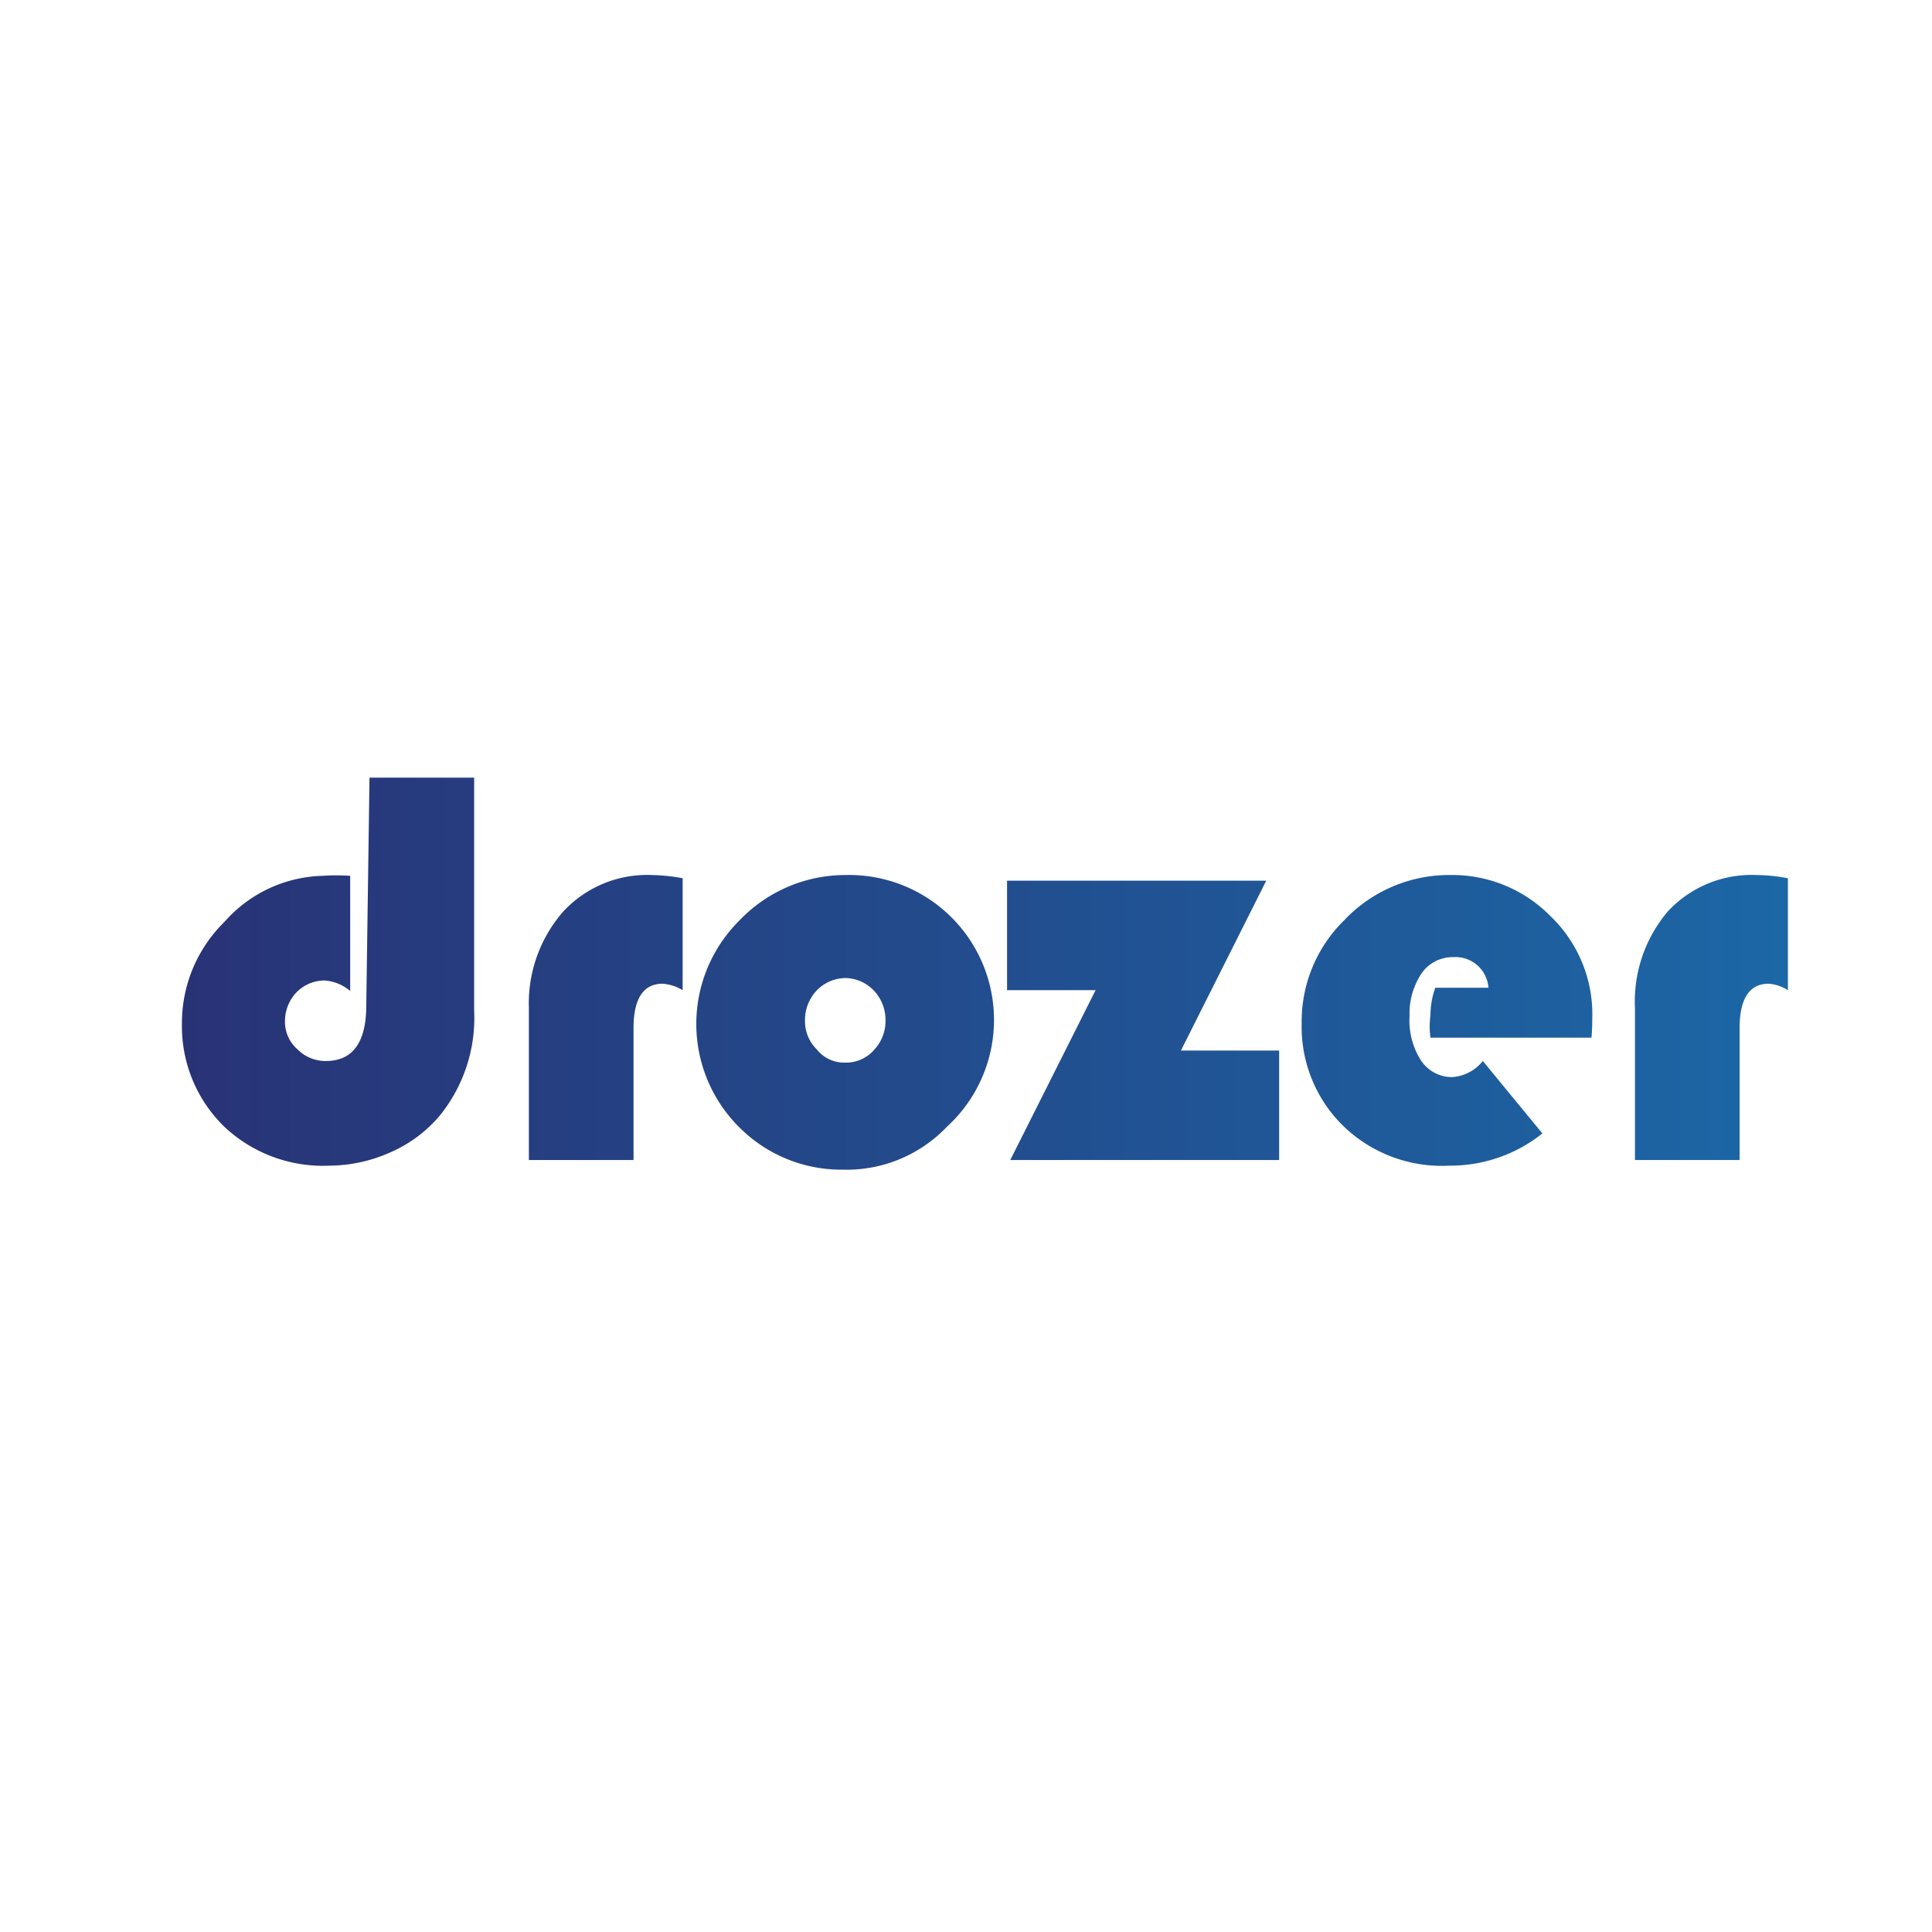 <svg id="Layer_1" data-name="Layer 1" xmlns="http://www.w3.org/2000/svg" xmlns:xlink="http://www.w3.org/1999/xlink" viewBox="0 0 24 24"><defs><style>.cls-1{fill:url(#linear-gradient);}</style><linearGradient id="linear-gradient" x1="2.26" y1="12.07" x2="22.21" y2="12.07" gradientUnits="userSpaceOnUse"><stop offset="0" stop-color="#283376"/><stop offset="1" stop-color="#1c67a6"/></linearGradient></defs><path class="cls-1" d="M4.59,9.66h1.3v2.89a1.93,1.93,0,0,1-.42,1.3,1.67,1.67,0,0,1-.61.46,1.87,1.87,0,0,1-.76.17A1.79,1.79,0,0,1,2.79,14a1.74,1.74,0,0,1-.53-1.28,1.76,1.76,0,0,1,.53-1.27A1.68,1.68,0,0,1,4,10.88a2.58,2.58,0,0,1,.35,0v1.43a.55.55,0,0,0-.32-.13.49.49,0,0,0-.35.15.52.52,0,0,0-.14.36.45.45,0,0,0,.15.34.49.49,0,0,0,.36.15c.33,0,.5-.23.5-.69Z"/><path class="cls-1" d="M8.48,10.91V12.3a.56.56,0,0,0-.25-.08c-.24,0-.36.19-.36.55v1.64H6.57V12.52A1.73,1.73,0,0,1,7,11.32a1.42,1.42,0,0,1,1.1-.45A2.31,2.31,0,0,1,8.48,10.91Z"/><path class="cls-1" d="M10.5,10.87A1.8,1.8,0,0,1,11.76,14a1.72,1.72,0,0,1-1.29.53A1.79,1.79,0,0,1,9.18,14a1.81,1.81,0,0,1,0-2.56A1.82,1.82,0,0,1,10.5,10.87Zm0,1.28a.5.5,0,0,0-.36.16.53.53,0,0,0-.14.37.49.49,0,0,0,.15.36.43.43,0,0,0,.35.16.46.46,0,0,0,.36-.16.52.52,0,0,0,.14-.36.53.53,0,0,0-.14-.37A.5.5,0,0,0,10.47,12.15Z"/><path class="cls-1" d="M15.73,10.94l-1.06,2.11h1.22v1.36H12.55l1.06-2.11h-1.1V10.94Z"/><path class="cls-1" d="M19.77,12.89h-2a1,1,0,0,1,0-.28,1,1,0,0,1,.06-.34h.66a.41.41,0,0,0-.44-.38.47.47,0,0,0-.39.2.9.9,0,0,0-.15.53.92.92,0,0,0,.14.55.46.46,0,0,0,.39.21.53.53,0,0,0,.38-.2l.74.9a1.83,1.83,0,0,1-1.15.4A1.76,1.76,0,0,1,16.7,14a1.72,1.72,0,0,1-.53-1.28,1.76,1.76,0,0,1,.53-1.29A1.79,1.79,0,0,1,18,10.87a1.71,1.71,0,0,1,1.26.51,1.69,1.69,0,0,1,.52,1.27S19.78,12.78,19.77,12.89Z"/><path class="cls-1" d="M22.21,10.91V12.3a.52.52,0,0,0-.24-.08c-.24,0-.36.19-.36.55v1.64h-1.3V12.52a1.73,1.73,0,0,1,.41-1.2,1.42,1.42,0,0,1,1.1-.45A2.13,2.13,0,0,1,22.21,10.91Z"/></svg>